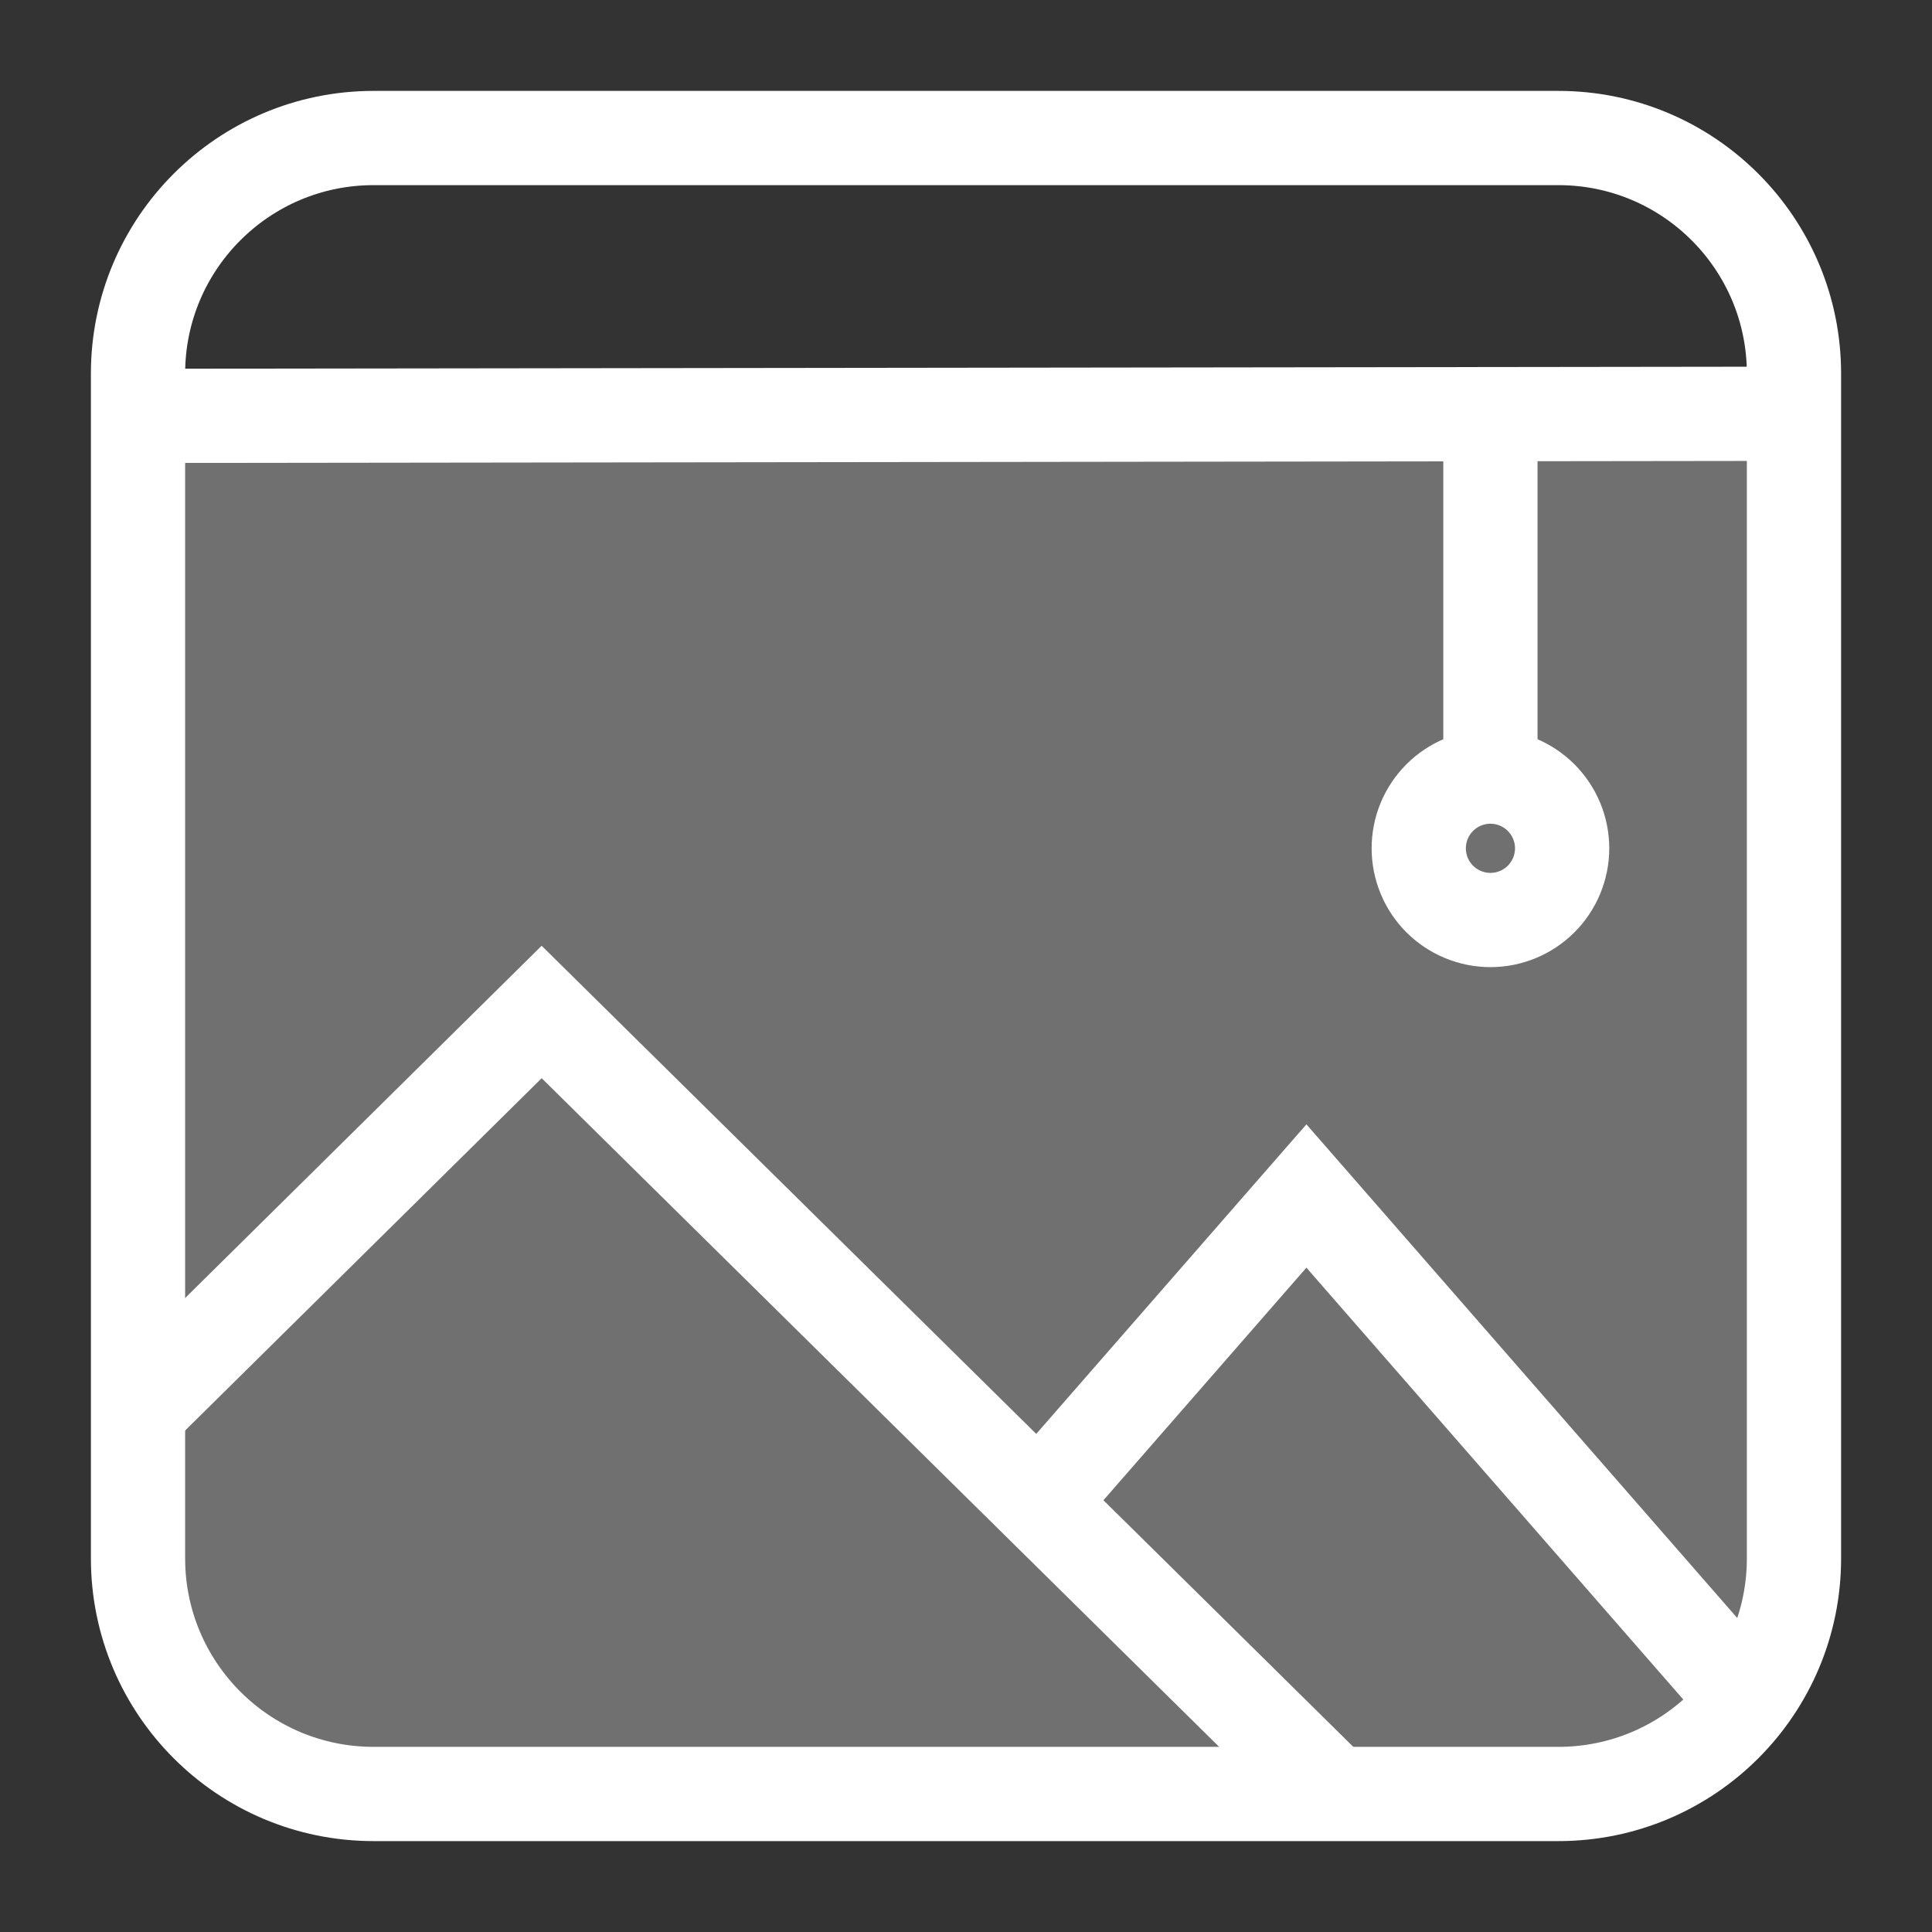 <svg width="41" height="41" viewBox="0 0 41 41" fill="none" xmlns="http://www.w3.org/2000/svg">
<rect x="0" y="0" width="41" height="41" fill="#333333" stroke="none"/>
<path d="M2.929 7.929C2.929 5.167 5.167 2.929 7.929 2.929H33.071C35.833 2.929 38.071 5.167 38.071 7.929V33.071C38.071 35.833 35.833 38.071 33.071 38.071H7.929C5.167 38.071 2.929 35.833 2.929 33.071V7.929Z" stroke="white" stroke-width="2" stroke-miterlimit="10"/>
<path d="M3.253 8.825L38.071 8.781" stroke="white" stroke-width="2" stroke-miterlimit="10"/>
<path d="M31.629 8.825V16.465" stroke="white" stroke-width="2" stroke-miterlimit="10"/>
<path d="M30.108 18.002C30.108 18.406 30.268 18.793 30.553 19.078C30.839 19.363 31.226 19.524 31.629 19.524C32.033 19.524 32.42 19.363 32.705 19.078C32.99 18.793 33.151 18.406 33.151 18.002C33.151 17.599 32.99 17.212 32.705 16.927C32.42 16.641 32.033 16.481 31.629 16.481C31.226 16.481 30.839 16.641 30.553 16.927C30.268 17.212 30.108 17.599 30.108 18.002Z" stroke="white" stroke-width="2" stroke-miterlimit="10"/>
<path d="M2.929 29.94L11.495 21.476L28.309 38.071" stroke="white" stroke-width="2" stroke-miterlimit="10"/>
<path d="M21.476 32.54L27.724 25.381L37.095 36.119" stroke="white" stroke-width="2" stroke-miterlimit="10"/>
<path d="M3 9H38V33C38 35.761 35.761 38 33 38H8C5.239 38 3 35.761 3 33V9Z" fill="white" fill-opacity="0.3"/>
</svg>
